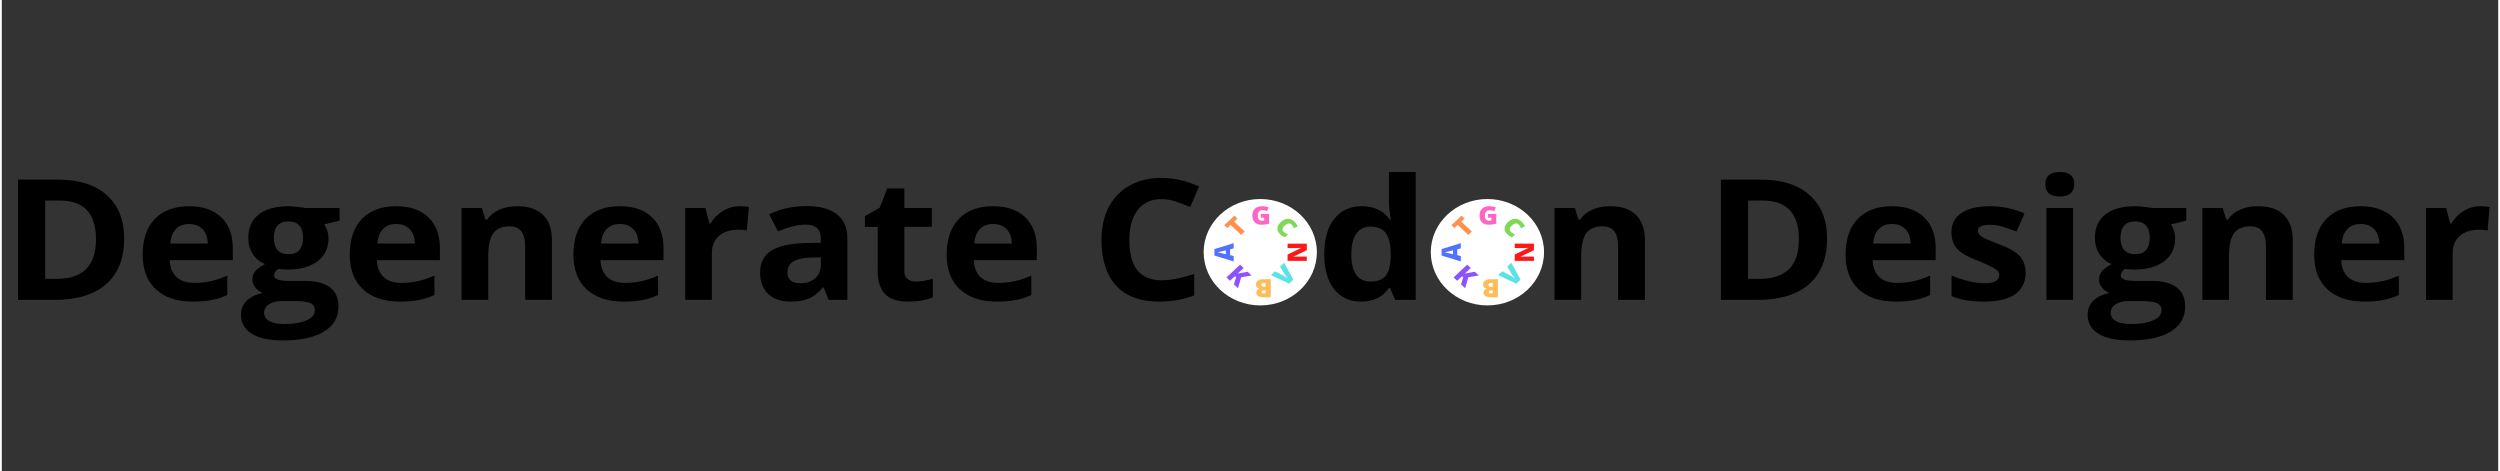 <?xml version="1.0" encoding="UTF-8"?>
<svg xmlns="http://www.w3.org/2000/svg" xmlns:xlink="http://www.w3.org/1999/xlink" width="700px" height="132px" viewBox="0 0 699 132" version="1.1">
<rect x="0" y="0" width="699" height="132" fill="#333333" stroke="none"/>
<defs>
<clipPath id="clip1">
  <path d="M 678.078 57.707 L 696.539 57.707 L 696.539 84 L 678.078 84 Z M 678.078 57.707 "/>
</clipPath>
</defs>
<g id="surface1">
<path style=" stroke:none;fill-rule:nonzero;fill:rgb(0%,0%,0%);fill-opacity:1;" d="M 34.266 66.805 C 34.266 72.355 32.582 76.598 29.227 79.562 C 25.863 82.508 21.016 83.969 14.691 83.969 L 4.539 83.969 L 4.539 50.293 L 15.809 50.293 C 21.652 50.293 26.191 51.754 29.418 54.66 C 32.648 57.551 34.266 61.602 34.266 66.805 Z M 26.383 66.984 C 26.383 59.758 22.98 56.145 16.191 56.145 L 12.152 56.145 L 12.152 78.078 L 15.422 78.078 C 22.727 78.078 26.383 74.383 26.383 66.984 Z M 26.383 66.984 "/>
<path style=" stroke:none;fill-rule:nonzero;fill:rgb(0%,0%,0%);fill-opacity:1;" d="M 52.453 62.723 C 50.855 62.723 49.617 63.207 48.719 64.164 C 47.816 65.105 47.309 66.445 47.18 68.18 L 57.68 68.18 C 57.621 66.445 57.141 65.105 56.219 64.164 C 55.297 63.207 54.035 62.723 52.453 62.723 Z M 53.488 84.445 C 49.078 84.445 45.625 83.301 43.145 81.008 C 40.684 78.723 39.453 75.477 39.453 71.285 C 39.453 66.977 40.586 63.645 42.875 61.273 C 45.184 58.918 48.355 57.738 52.414 57.738 C 56.277 57.738 59.297 58.77 61.449 60.84 C 63.605 62.922 64.68 65.781 64.68 69.441 L 64.68 72.84 L 47.027 72.84 C 47.105 74.848 47.719 76.41 48.875 77.539 C 50.047 78.648 51.703 79.203 53.836 79.203 C 55.5 79.203 57.066 79.047 58.527 78.73 C 59.988 78.398 61.527 77.883 63.141 77.176 L 63.141 82.598 C 61.836 83.23 60.434 83.684 58.949 83.969 C 57.461 84.281 55.641 84.445 53.488 84.445 Z M 53.488 84.445 "/>
<path style=" stroke:none;fill-rule:nonzero;fill:rgb(0%,0%,0%);fill-opacity:1;" d="M 94.59 58.242 L 94.59 61.785 L 90.281 62.828 C 91.07 63.988 91.477 65.277 91.477 66.699 C 91.477 69.469 90.445 71.629 88.398 73.164 C 86.344 74.711 83.496 75.477 79.863 75.477 L 78.516 75.406 L 77.402 75.297 C 76.629 75.855 76.246 76.473 76.246 77.141 C 76.246 78.152 77.613 78.656 80.363 78.656 L 85.016 78.656 C 88.031 78.656 90.332 79.262 91.898 80.469 C 93.484 81.676 94.281 83.453 94.281 85.816 C 94.281 88.824 92.938 91.164 90.246 92.828 C 87.574 94.488 83.746 95.32 78.746 95.32 C 74.918 95.32 71.996 94.684 69.977 93.438 C 67.98 92.184 66.977 90.422 66.977 88.164 C 66.977 86.621 67.488 85.32 68.516 84.258 C 69.535 83.23 71.055 82.48 73.055 82.02 C 72.285 81.73 71.602 81.242 71.016 80.539 C 70.449 79.844 70.172 79.094 70.172 78.297 C 70.172 77.309 70.457 76.492 71.055 75.84 C 71.672 75.188 72.555 74.559 73.711 73.926 C 72.266 73.348 71.133 72.426 70.285 71.141 C 69.441 69.84 69.016 68.316 69.016 66.551 C 69.016 63.762 69.988 61.59 71.941 60.047 C 73.883 58.512 76.668 57.738 80.285 57.738 C 81.055 57.738 81.957 57.809 83.016 57.953 C 84.062 58.078 84.727 58.168 85.016 58.242 Z M 73.441 87.617 C 73.441 88.578 73.922 89.336 74.902 89.898 C 75.902 90.449 77.297 90.73 79.09 90.73 C 81.754 90.73 83.84 90.379 85.359 89.68 C 86.898 88.977 87.668 88.039 87.668 86.867 C 87.668 85.898 87.215 85.219 86.32 84.836 C 85.418 84.477 84.023 84.297 82.129 84.297 L 78.285 84.297 C 76.898 84.297 75.746 84.594 74.824 85.199 C 73.898 85.793 73.441 86.609 73.441 87.617 Z M 76.172 66.66 C 76.172 68.059 76.496 69.172 77.168 69.984 C 77.859 70.777 78.902 71.176 80.285 71.176 C 81.688 71.176 82.719 70.777 83.359 69.984 C 84.023 69.172 84.363 68.059 84.363 66.66 C 84.363 63.555 82.996 62 80.285 62 C 77.535 62 76.172 63.555 76.172 66.66 Z M 76.172 66.66 "/>
<path style=" stroke:none;fill-rule:nonzero;fill:rgb(0%,0%,0%);fill-opacity:1;" d="M 110.438 62.723 C 108.844 62.723 107.602 63.207 106.711 64.164 C 105.805 65.105 105.297 66.445 105.172 68.18 L 115.672 68.18 C 115.613 66.445 115.133 65.105 114.211 64.164 C 113.285 63.207 112.027 62.723 110.438 62.723 Z M 111.48 84.445 C 107.062 84.445 103.613 83.301 101.133 81.008 C 98.672 78.723 97.441 75.477 97.441 71.285 C 97.441 66.977 98.578 63.645 100.863 61.273 C 103.172 58.918 106.344 57.738 110.402 57.738 C 114.266 57.738 117.285 58.77 119.438 60.84 C 121.594 62.922 122.672 65.781 122.672 69.441 L 122.672 72.84 L 105.016 72.84 C 105.094 74.848 105.711 76.41 106.863 77.539 C 108.035 78.648 109.688 79.203 111.824 79.203 C 113.488 79.203 115.055 79.047 116.516 78.73 C 117.977 78.398 119.516 77.883 121.133 77.176 L 121.133 82.598 C 119.824 83.23 118.418 83.684 116.941 83.969 C 115.449 84.281 113.633 84.445 111.48 84.445 Z M 111.48 84.445 "/>
<path style=" stroke:none;fill-rule:nonzero;fill:rgb(0%,0%,0%);fill-opacity:1;" d="M 154.043 83.969 L 146.547 83.969 L 146.547 68.938 C 146.547 67.086 146.18 65.703 145.469 64.781 C 144.777 63.844 143.672 63.371 142.16 63.371 C 140.059 63.371 138.527 64.043 137.586 65.359 C 136.664 66.66 136.203 68.832 136.203 71.867 L 136.203 83.969 L 128.742 83.969 L 128.742 58.242 L 134.434 58.242 L 135.469 61.527 L 135.855 61.527 C 136.699 60.281 137.855 59.344 139.316 58.707 C 140.777 58.059 142.441 57.738 144.316 57.738 C 147.488 57.738 149.902 58.555 151.547 60.191 C 153.211 61.809 154.043 64.133 154.043 67.168 Z M 154.043 83.969 "/>
<path style=" stroke:none;fill-rule:nonzero;fill:rgb(0%,0%,0%);fill-opacity:1;" d="M 173.059 62.723 C 171.461 62.723 170.223 63.207 169.328 64.164 C 168.422 65.105 167.914 66.445 167.789 68.18 L 178.289 68.18 C 178.23 66.445 177.75 65.105 176.824 64.164 C 175.902 63.207 174.645 62.723 173.059 62.723 Z M 174.094 84.445 C 169.684 84.445 166.23 83.301 163.75 81.008 C 161.289 78.723 160.059 75.477 160.059 71.285 C 160.059 66.977 161.191 63.645 163.48 61.273 C 165.789 58.918 168.961 57.738 173.02 57.738 C 176.883 57.738 179.902 58.77 182.059 60.84 C 184.211 62.922 185.285 65.781 185.285 69.441 L 185.285 72.84 L 167.637 72.84 C 167.711 74.848 168.328 76.41 169.48 77.539 C 170.652 78.648 172.309 79.203 174.441 79.203 C 176.105 79.203 177.672 79.047 179.133 78.73 C 180.598 78.398 182.133 77.883 183.75 77.176 L 183.75 82.598 C 182.441 83.23 181.039 83.684 179.555 83.969 C 178.066 84.281 176.25 84.445 174.094 84.445 Z M 174.094 84.445 "/>
<path style=" stroke:none;fill-rule:nonzero;fill:rgb(0%,0%,0%);fill-opacity:1;" d="M 206.664 57.738 C 207.664 57.738 208.492 57.809 209.164 57.953 L 208.625 64.527 C 208.012 64.383 207.262 64.312 206.395 64.312 C 204.012 64.312 202.148 64.887 200.82 66.047 C 199.484 67.184 198.82 68.781 198.82 70.852 L 198.82 83.969 L 191.359 83.969 L 191.359 58.242 L 197.012 58.242 L 198.129 62.539 L 198.473 62.539 C 199.336 61.098 200.492 59.941 201.934 59.07 C 203.367 58.184 204.945 57.738 206.664 57.738 Z M 206.664 57.738 "/>
<path style=" stroke:none;fill-rule:nonzero;fill:rgb(0%,0%,0%);fill-opacity:1;" d="M 231.527 83.969 L 230.105 80.469 L 229.91 80.469 C 228.652 81.965 227.355 82.996 226.027 83.57 C 224.691 84.152 222.949 84.445 220.797 84.445 C 218.184 84.445 216.117 83.734 214.605 82.312 C 213.086 80.891 212.336 78.875 212.336 76.277 C 212.336 73.559 213.348 71.539 215.375 70.238 C 217.395 68.938 220.461 68.215 224.566 68.07 L 229.336 67.965 L 229.336 66.805 C 229.336 64.207 227.914 62.898 225.066 62.898 C 222.883 62.898 220.309 63.535 217.336 64.781 L 214.875 60.012 C 218.027 58.477 221.531 57.699 225.375 57.699 C 229.039 57.699 231.844 58.461 233.797 59.973 C 235.77 61.473 236.758 63.754 236.758 66.805 L 236.758 83.969 Z M 229.336 72.043 L 226.453 72.117 C 224.27 72.191 222.645 72.57 221.566 73.238 C 220.512 73.914 219.988 74.938 219.988 76.309 C 219.988 78.316 221.203 79.309 223.645 79.309 C 225.355 79.309 226.73 78.84 227.758 77.898 C 228.809 76.957 229.336 75.723 229.336 74.18 Z M 229.336 72.043 "/>
<path style=" stroke:none;fill-rule:nonzero;fill:rgb(0%,0%,0%);fill-opacity:1;" d="M 255.984 78.84 C 257.293 78.84 258.852 78.578 260.68 78.047 L 260.68 83.25 C 258.832 84.043 256.543 84.445 253.832 84.445 C 250.832 84.445 248.648 83.734 247.293 82.312 C 245.93 80.891 245.258 78.758 245.258 75.914 L 245.258 63.516 L 241.68 63.516 L 241.68 60.52 L 245.797 58.168 L 247.949 52.746 L 252.715 52.746 L 252.715 58.242 L 260.41 58.242 L 260.41 63.516 L 252.715 63.516 L 252.715 75.914 C 252.715 76.906 253.008 77.637 253.602 78.117 C 254.215 78.605 255.004 78.84 255.984 78.84 Z M 255.984 78.84 "/>
<path style=" stroke:none;fill-rule:nonzero;fill:rgb(0%,0%,0%);fill-opacity:1;" d="M 277.574 62.723 C 275.977 62.723 274.738 63.207 273.844 64.164 C 272.941 65.105 272.43 66.445 272.309 68.18 L 282.805 68.18 C 282.75 66.445 282.27 65.105 281.344 64.164 C 280.422 63.207 279.164 62.723 277.574 62.723 Z M 278.613 84.445 C 274.199 84.445 270.75 83.301 268.27 81.008 C 265.805 78.723 264.574 75.477 264.574 71.285 C 264.574 66.977 265.711 63.645 268 61.273 C 270.305 58.918 273.48 57.738 277.535 57.738 C 281.402 57.738 284.422 58.77 286.574 60.84 C 288.727 62.922 289.805 65.781 289.805 69.441 L 289.805 72.84 L 272.152 72.84 C 272.23 74.848 272.848 76.41 273.996 77.539 C 275.172 78.648 276.824 79.203 278.961 79.203 C 280.621 79.203 282.188 79.047 283.652 78.73 C 285.113 78.398 286.652 77.883 288.266 77.176 L 288.266 82.598 C 286.957 83.23 285.555 83.684 284.074 83.969 C 282.586 84.281 280.77 84.445 278.613 84.445 Z M 278.613 84.445 "/>
<path style=" stroke:none;fill-rule:nonzero;fill:rgb(0%,0%,0%);fill-opacity:1;" d="M 324.715 55.75 C 321.84 55.75 319.617 56.758 318.059 58.781 C 316.492 60.805 315.715 63.625 315.715 67.238 C 315.715 74.734 318.715 78.48 324.715 78.48 C 327.223 78.48 330.27 77.891 333.867 76.707 L 333.867 82.703 C 330.914 83.859 327.617 84.445 323.984 84.445 C 318.773 84.445 314.793 82.961 312.023 79.996 C 309.273 77.016 307.91 72.73 307.91 67.168 C 307.91 63.68 308.582 60.613 309.949 57.984 C 311.301 55.371 313.254 53.352 315.793 51.953 C 318.328 50.531 321.301 49.816 324.715 49.816 C 328.195 49.816 331.695 50.613 335.215 52.203 L 332.754 57.984 C 331.418 57.387 330.07 56.867 328.715 56.434 C 327.348 55.98 326.023 55.75 324.715 55.75 Z M 324.715 55.75 "/>
<path style=" stroke:none;fill-rule:nonzero;fill:rgb(0%,0%,0%);fill-opacity:1;" d="M 346.84 71.066 C 346.84 73.598 347.273 75.535 348.148 76.852 C 349.043 78.152 350.504 78.805 352.535 78.805 C 354.504 78.805 355.926 78.152 356.801 76.852 C 357.695 75.551 358.148 73.629 358.148 71.066 C 358.148 68.52 357.695 66.605 356.801 65.32 C 355.926 64.051 354.477 63.406 352.457 63.406 C 350.477 63.406 349.043 64.051 348.148 65.32 C 347.273 66.578 346.84 68.492 346.84 71.066 Z M 365.762 71.066 C 365.762 75.246 364.582 78.512 362.227 80.898 C 359.887 83.266 356.621 84.445 352.418 84.445 C 349.773 84.445 347.457 83.898 345.457 82.816 C 343.457 81.73 341.918 80.176 340.84 78.152 C 339.766 76.133 339.227 73.773 339.227 71.066 C 339.227 66.863 340.391 63.578 342.727 61.238 C 345.055 58.91 348.34 57.738 352.57 57.738 C 355.188 57.738 357.492 58.273 359.496 59.359 C 361.512 60.426 363.07 61.961 364.148 63.988 C 365.227 65.988 365.762 68.352 365.762 71.066 Z M 365.762 71.066 "/>
<path style=" stroke:none;fill-rule:nonzero;fill:rgb(0%,0%,0%);fill-opacity:1;" d="M 380.637 84.445 C 377.406 84.445 374.867 83.273 373.02 80.934 C 371.195 78.578 370.289 75.316 370.289 71.141 C 370.289 66.934 371.223 63.645 373.098 61.273 C 374.965 58.918 377.539 57.738 380.828 57.738 C 384.262 57.738 386.883 59 388.711 61.527 L 388.945 61.527 C 388.578 59.602 388.406 57.898 388.406 56.398 L 388.406 48.16 L 395.906 48.16 L 395.906 83.969 L 390.137 83.969 L 388.711 80.645 L 388.406 80.645 C 386.684 83.18 384.098 84.445 380.637 84.445 Z M 383.25 78.84 C 385.145 78.84 386.539 78.324 387.445 77.285 C 388.336 76.227 388.828 74.449 388.906 71.938 L 388.906 71.176 C 388.906 68.434 388.441 66.461 387.52 65.25 C 386.617 64.051 385.156 63.445 383.137 63.445 C 381.461 63.445 380.176 64.113 379.254 65.43 C 378.328 66.762 377.867 68.703 377.867 71.254 C 377.867 73.777 378.328 75.688 379.254 76.957 C 380.176 78.215 381.504 78.84 383.25 78.84 Z M 383.25 78.84 "/>
<path style=" stroke:none;fill-rule:nonzero;fill:rgb(0%,0%,0%);fill-opacity:1;" d="M 409.656 71.066 C 409.656 73.598 410.09 75.535 410.965 76.852 C 411.859 78.152 413.32 78.805 415.348 78.805 C 417.32 78.805 418.742 78.152 419.617 76.852 C 420.512 75.551 420.961 73.629 420.961 71.066 C 420.961 68.52 420.512 66.605 419.617 65.32 C 418.742 64.051 417.293 63.406 415.273 63.406 C 413.293 63.406 411.859 64.051 410.965 65.32 C 410.09 66.578 409.656 68.492 409.656 71.066 Z M 428.578 71.066 C 428.578 75.246 427.395 78.512 425.039 80.898 C 422.703 83.266 419.434 84.445 415.23 84.445 C 412.59 84.445 410.273 83.898 408.273 82.816 C 406.273 81.73 404.734 80.176 403.656 78.152 C 402.582 76.133 402.043 73.773 402.043 71.066 C 402.043 66.863 403.207 63.578 405.543 61.238 C 407.871 58.91 411.156 57.738 415.387 57.738 C 418.004 57.738 420.309 58.273 422.309 59.359 C 424.328 60.426 425.887 61.961 426.961 63.988 C 428.039 65.988 428.578 68.352 428.578 71.066 Z M 428.578 71.066 "/>
<path style=" stroke:none;fill-rule:nonzero;fill:rgb(0%,0%,0%);fill-opacity:1;" d="M 460.07 83.969 L 452.57 83.969 L 452.57 68.938 C 452.57 67.086 452.203 65.703 451.492 64.781 C 450.801 63.844 449.695 63.371 448.184 63.371 C 446.082 63.371 444.551 64.043 443.609 65.359 C 442.688 66.66 442.227 68.832 442.227 71.867 L 442.227 83.969 L 434.766 83.969 L 434.766 58.242 L 440.457 58.242 L 441.492 61.527 L 441.879 61.527 C 442.723 60.281 443.879 59.344 445.34 58.707 C 446.801 58.059 448.465 57.738 450.34 57.738 C 453.512 57.738 455.926 58.555 457.57 60.191 C 459.234 61.809 460.07 64.133 460.07 67.168 Z M 460.07 83.969 "/>
<path style=" stroke:none;fill-rule:nonzero;fill:rgb(0%,0%,0%);fill-opacity:1;" d="M 511.074 66.805 C 511.074 72.355 509.391 76.598 506.035 79.562 C 502.672 82.508 497.824 83.969 491.496 83.969 L 481.348 83.969 L 481.348 50.293 L 492.613 50.293 C 498.457 50.293 502.996 51.754 506.227 54.66 C 509.461 57.551 511.074 61.602 511.074 66.805 Z M 503.191 66.984 C 503.191 59.758 499.785 56.145 492.996 56.145 L 488.961 56.145 L 488.961 78.078 L 492.23 78.078 C 499.535 78.078 503.191 74.383 503.191 66.984 Z M 503.191 66.984 "/>
<path style=" stroke:none;fill-rule:nonzero;fill:rgb(0%,0%,0%);fill-opacity:1;" d="M 529.254 62.723 C 527.66 62.723 526.418 63.207 525.523 64.164 C 524.621 65.105 524.109 66.445 523.984 68.18 L 534.484 68.18 C 534.426 66.445 533.945 65.105 533.023 64.164 C 532.102 63.207 530.84 62.723 529.254 62.723 Z M 530.293 84.445 C 525.879 84.445 522.43 83.301 519.949 81.008 C 517.488 78.723 516.258 75.477 516.258 71.285 C 516.258 66.977 517.391 63.645 519.68 61.273 C 521.988 58.918 525.16 57.738 529.215 57.738 C 533.082 57.738 536.098 58.77 538.254 60.84 C 540.406 62.922 541.484 65.781 541.484 69.441 L 541.484 72.84 L 523.832 72.84 C 523.91 74.848 524.523 76.41 525.68 77.539 C 526.852 78.648 528.504 79.203 530.637 79.203 C 532.301 79.203 533.871 79.047 535.332 78.73 C 536.793 78.398 538.332 77.883 539.945 77.176 L 539.945 82.598 C 538.637 83.23 537.234 83.684 535.754 83.969 C 534.262 84.281 532.445 84.445 530.293 84.445 Z M 530.293 84.445 "/>
<path style=" stroke:none;fill-rule:nonzero;fill:rgb(0%,0%,0%);fill-opacity:1;" d="M 566.672 76.309 C 566.672 78.965 565.691 80.988 563.75 82.383 C 561.797 83.754 558.875 84.445 554.98 84.445 C 552.984 84.445 551.273 84.305 549.867 84.043 C 548.484 83.805 547.176 83.426 545.945 82.922 L 545.945 77.141 C 547.328 77.75 548.887 78.266 550.637 78.695 C 552.375 79.109 553.906 79.309 555.211 79.309 C 557.926 79.309 559.289 78.566 559.289 77.07 C 559.289 76.547 559.105 76.113 558.75 75.766 C 558.387 75.406 557.762 75.012 556.867 74.578 C 555.992 74.145 554.828 73.629 553.367 73.023 C 551.262 72.207 549.715 71.445 548.715 70.742 C 547.734 70.023 547.02 69.211 546.562 68.285 C 546.117 67.379 545.906 66.254 545.906 64.926 C 545.906 62.641 546.84 60.871 548.715 59.613 C 550.605 58.367 553.289 57.738 556.75 57.738 C 560.059 57.738 563.262 58.41 566.367 59.758 L 564.137 64.816 C 562.75 64.293 561.453 63.844 560.25 63.48 C 559.066 63.117 557.867 62.938 556.637 62.938 C 554.426 62.938 553.328 63.508 553.328 64.641 C 553.328 65.266 553.676 65.812 554.367 66.266 C 555.078 66.723 556.645 67.41 559.059 68.324 C 561.184 69.117 562.75 69.879 563.75 70.602 C 564.75 71.305 565.48 72.117 565.941 73.055 C 566.426 73.98 566.672 75.062 566.672 76.309 Z M 566.672 76.309 "/>
<path style=" stroke:none;fill-rule:nonzero;fill:rgb(0%,0%,0%);fill-opacity:1;" d="M 572.191 51.559 C 572.191 49.297 573.539 48.16 576.23 48.16 C 578.941 48.16 580.305 49.297 580.305 51.559 C 580.305 52.664 579.961 53.523 579.27 54.121 C 578.594 54.727 577.586 55.023 576.23 55.023 C 573.539 55.023 572.191 53.867 572.191 51.559 Z M 579.961 83.969 L 572.5 83.969 L 572.5 58.242 L 579.961 58.242 Z M 579.961 83.969 "/>
<path style=" stroke:none;fill-rule:nonzero;fill:rgb(0%,0%,0%);fill-opacity:1;" d="M 611.652 58.242 L 611.652 61.785 L 607.348 62.828 C 608.133 63.988 608.539 65.277 608.539 66.699 C 608.539 69.469 607.512 71.629 605.461 73.164 C 603.406 74.711 600.559 75.477 596.926 75.477 L 595.578 75.406 L 594.465 75.297 C 593.695 75.855 593.309 76.473 593.309 77.141 C 593.309 78.152 594.676 78.656 597.426 78.656 L 602.078 78.656 C 605.098 78.656 607.395 79.262 608.961 80.469 C 610.547 81.676 611.344 83.453 611.344 85.816 C 611.344 88.824 610 91.164 607.309 92.828 C 604.637 94.488 600.809 95.32 595.809 95.32 C 591.984 95.32 589.059 94.684 587.039 93.438 C 585.043 92.184 584.039 90.422 584.039 88.164 C 584.039 86.621 584.551 85.32 585.578 84.258 C 586.598 83.23 588.117 82.48 590.117 82.02 C 589.348 81.73 588.668 81.242 588.082 80.539 C 587.512 79.844 587.234 79.094 587.234 78.297 C 587.234 77.309 587.52 76.492 588.117 75.84 C 588.734 75.188 589.617 74.559 590.773 73.926 C 589.328 73.348 588.195 72.426 587.348 71.141 C 586.504 69.84 586.078 68.316 586.078 66.551 C 586.078 63.762 587.051 61.59 589.004 60.047 C 590.945 58.512 593.73 57.738 597.348 57.738 C 598.117 57.738 599.02 57.809 600.078 57.953 C 601.125 58.078 601.789 58.168 602.078 58.242 Z M 590.504 87.617 C 590.504 88.578 590.984 89.336 591.965 89.898 C 592.965 90.449 594.359 90.73 596.156 90.73 C 598.816 90.73 600.902 90.379 602.426 89.68 C 603.961 88.977 604.73 88.039 604.73 86.867 C 604.73 85.898 604.277 85.219 603.387 84.836 C 602.484 84.477 601.09 84.297 599.191 84.297 L 595.348 84.297 C 593.965 84.297 592.809 84.594 591.887 85.199 C 590.965 85.793 590.504 86.609 590.504 87.617 Z M 593.234 66.66 C 593.234 68.059 593.559 69.172 594.234 69.984 C 594.926 70.777 595.965 71.176 597.348 71.176 C 598.75 71.176 599.781 70.777 600.422 69.984 C 601.09 69.172 601.426 68.059 601.426 66.66 C 601.426 63.555 600.059 62 597.348 62 C 594.598 62 593.234 63.555 593.234 66.66 Z M 593.234 66.66 "/>
<path style=" stroke:none;fill-rule:nonzero;fill:rgb(0%,0%,0%);fill-opacity:1;" d="M 641.461 83.969 L 633.961 83.969 L 633.961 68.938 C 633.961 67.086 633.594 65.703 632.883 64.781 C 632.191 63.844 631.086 63.371 629.574 63.371 C 627.469 63.371 625.941 64.043 624.996 65.359 C 624.074 66.66 623.613 68.832 623.613 71.867 L 623.613 83.969 L 616.152 83.969 L 616.152 58.242 L 621.844 58.242 L 622.883 61.527 L 623.27 61.527 C 624.113 60.281 625.266 59.344 626.73 58.707 C 628.191 58.059 629.855 57.738 631.73 57.738 C 634.902 57.738 637.312 58.555 638.957 60.191 C 640.621 61.809 641.461 64.133 641.461 67.168 Z M 641.461 83.969 "/>
<path style=" stroke:none;fill-rule:nonzero;fill:rgb(0%,0%,0%);fill-opacity:1;" d="M 660.477 62.723 C 658.879 62.723 657.641 63.207 656.746 64.164 C 655.84 65.105 655.332 66.445 655.207 68.18 L 665.707 68.18 C 665.648 66.445 665.168 65.105 664.242 64.164 C 663.32 63.207 662.062 62.723 660.477 62.723 Z M 661.512 84.445 C 657.102 84.445 653.648 83.301 651.168 81.008 C 648.707 78.723 647.477 75.477 647.477 71.285 C 647.477 66.977 648.609 63.645 650.898 61.273 C 653.207 58.918 656.379 57.738 660.438 57.738 C 664.301 57.738 667.32 58.77 669.473 60.84 C 671.629 62.922 672.703 65.781 672.703 69.441 L 672.703 72.84 L 655.055 72.84 C 655.129 74.848 655.746 76.41 656.898 77.539 C 658.07 78.648 659.727 79.203 661.859 79.203 C 663.523 79.203 665.09 79.047 666.551 78.73 C 668.016 78.398 669.551 77.883 671.168 77.176 L 671.168 82.598 C 669.859 83.23 668.457 83.684 666.973 83.969 C 665.484 84.281 663.668 84.445 661.512 84.445 Z M 661.512 84.445 "/>
<g clip-path="url(#clip1)" clip-rule="nonzero">
<path style=" stroke:none;fill-rule:nonzero;fill:rgb(0%,0%,0%);fill-opacity:1;" d="M 694.082 57.738 C 695.082 57.738 695.906 57.809 696.582 57.953 L 696.043 64.527 C 695.426 64.383 694.676 64.312 693.812 64.312 C 691.43 64.312 689.562 64.887 688.238 66.047 C 686.898 67.184 686.238 68.781 686.238 70.852 L 686.238 83.969 L 678.777 83.969 L 678.777 58.242 L 684.43 58.242 L 685.547 62.539 L 685.891 62.539 C 686.754 61.098 687.91 59.941 689.352 59.07 C 690.785 58.184 692.359 57.738 694.082 57.738 Z M 694.082 57.738 "/>
</g>
<path style=" stroke:none;fill-rule:nonzero;fill:rgb(100%,100%,100%);fill-opacity:1;" d="M 352.375 55.727 C 343.617 55.727 336.52 62.395 336.52 70.613 C 336.52 78.848 343.617 85.516 352.375 85.516 C 361.125 85.516 368.219 78.848 368.219 70.613 C 368.219 62.395 361.125 55.727 352.375 55.727 Z M 352.375 55.727 "/>
<path style=" stroke:none;fill-rule:nonzero;fill:rgb(32.157%,44.314%,100%);fill-opacity:1;" d="M 344.93 69.559 L 343.93 69.812 L 343.93 71.441 L 344.93 71.691 L 344.93 73.211 L 339.543 71.551 L 339.543 69.742 L 344.93 68.082 Z M 342.738 70.098 L 341.852 70.316 C 341.648 70.367 341.391 70.426 341.082 70.5 C 340.773 70.574 340.562 70.625 340.43 70.645 C 340.535 70.668 340.734 70.715 341.043 70.789 C 341.332 70.844 341.891 70.965 342.738 71.184 Z M 342.738 70.098 "/>
<path style=" stroke:none;fill-rule:nonzero;fill:rgb(100%,56.863%,30.196%);fill-opacity:1;" d="M 348.02 64.828 L 347.02 65.766 L 344.059 62.98 L 343.137 63.848 L 342.289 63.055 L 345.137 60.379 L 345.98 61.176 L 345.059 62.043 Z M 348.02 64.828 "/>
<path style=" stroke:none;fill-rule:nonzero;fill:rgb(100%,40%,76.863%);fill-opacity:1;" d="M 352.512 59.898 L 354.855 59.898 L 354.855 62.605 C 354.211 62.824 353.52 62.93 352.777 62.93 C 351.934 62.93 351.281 62.703 350.816 62.246 C 350.375 61.793 350.164 61.152 350.164 60.332 C 350.164 59.516 350.402 58.875 350.895 58.414 C 351.402 57.961 352.098 57.727 352.969 57.727 C 353.328 57.727 353.645 57.766 353.93 57.84 C 354.238 57.891 354.508 57.961 354.738 58.055 L 354.277 59.137 C 353.895 58.949 353.473 58.848 353.008 58.848 C 352.566 58.848 352.242 58.98 352.008 59.246 C 351.777 59.516 351.664 59.887 351.664 60.363 C 351.664 60.828 351.762 61.188 351.973 61.449 C 352.172 61.691 352.48 61.812 352.895 61.812 C 353.098 61.812 353.289 61.793 353.473 61.742 L 353.473 60.941 L 352.512 60.941 Z M 352.512 59.898 "/>
<path style=" stroke:none;fill-rule:nonzero;fill:rgb(49.412%,85.098%,34.118%);fill-opacity:1;" d="M 361.062 62.809 C 360.832 62.594 360.543 62.52 360.215 62.594 C 359.906 62.652 359.57 62.84 359.215 63.168 C 358.496 63.836 358.418 64.445 358.984 64.98 C 359.137 65.125 359.301 65.238 359.484 65.34 C 359.688 65.457 359.906 65.555 360.141 65.629 L 359.254 66.461 C 358.812 66.289 358.387 66.012 357.984 65.629 C 357.418 65.098 357.148 64.527 357.176 63.93 C 357.195 63.332 357.523 62.734 358.137 62.16 C 358.523 61.797 358.926 61.543 359.367 61.398 C 359.832 61.238 360.273 61.211 360.715 61.328 C 361.148 61.457 361.559 61.691 361.945 62.055 C 362.348 62.441 362.656 62.898 362.871 63.426 L 361.754 63.895 C 361.676 63.68 361.582 63.488 361.484 63.316 C 361.379 63.156 361.234 62.98 361.062 62.809 Z M 361.062 62.809 "/>
<path style=" stroke:none;fill-rule:nonzero;fill:rgb(100%,8.627%,8.627%);fill-opacity:1;" d="M 360.023 73.043 L 360.023 71.27 L 363.832 69.426 L 363.832 69.395 C 363.215 69.438 362.754 69.465 362.445 69.465 L 360.023 69.465 L 360.023 68.234 L 365.406 68.234 L 365.406 70.043 L 361.676 71.848 L 361.676 71.887 C 362.215 71.855 362.648 71.848 362.984 71.848 L 365.406 71.848 L 365.406 73.043 Z M 360.023 73.043 "/>
<path style=" stroke:none;fill-rule:nonzero;fill:rgb(100%,74.118%,34.902%);fill-opacity:1;" d="M 355.316 83.227 L 353.434 83.227 C 352.723 83.227 352.184 83.113 351.816 82.898 C 351.461 82.699 351.281 82.395 351.281 81.961 C 351.281 81.672 351.355 81.426 351.508 81.238 C 351.664 81.039 351.875 80.91 352.125 80.84 L 352.125 80.805 C 351.797 80.734 351.547 80.598 351.395 80.406 C 351.238 80.207 351.164 79.953 351.164 79.648 C 351.164 79.188 351.355 78.828 351.738 78.562 C 352.105 78.293 352.586 78.168 353.203 78.168 L 355.316 78.168 Z M 353.855 81.277 L 353.434 81.277 C 353.23 81.277 353.074 81.309 352.969 81.383 C 352.848 81.473 352.777 81.609 352.777 81.781 C 352.777 82.043 353 82.176 353.434 82.176 L 353.855 82.176 Z M 353.855 80.301 L 353.855 79.215 L 353.355 79.215 C 352.895 79.215 352.664 79.395 352.664 79.754 C 352.664 79.918 352.73 80.055 352.855 80.152 C 352.992 80.246 353.164 80.301 353.395 80.301 Z M 353.855 80.301 "/>
<path style=" stroke:none;fill-rule:nonzero;fill:rgb(36.078%,88.235%,90.196%);fill-opacity:1;" d="M 357.918 74.652 L 359.07 73.57 L 361.648 78.305 L 360.457 79.422 L 355.379 77.039 L 356.531 75.957 L 358.992 77.258 C 359.504 77.598 359.859 77.836 360.07 77.98 C 359.965 77.836 359.84 77.652 359.688 77.434 C 359.531 77.219 359.398 77.062 359.301 76.969 Z M 357.918 74.652 "/>
<path style=" stroke:none;fill-rule:nonzero;fill:rgb(54.902%,32.157%,100%);fill-opacity:1;" d="M 346.141 80.711 L 344.988 79.625 L 345.641 77.566 L 345.176 77.422 L 343.91 78.617 L 342.91 77.676 L 346.715 74.098 L 347.719 75.039 L 346.062 76.594 C 346.234 76.574 346.523 76.52 346.91 76.449 L 348.832 76.082 L 349.945 77.133 L 347.023 77.637 Z M 346.141 80.711 "/>
<path style=" stroke:none;fill-rule:nonzero;fill:rgb(100%,100%,100%);fill-opacity:1;" d="M 415.973 55.727 C 407.227 55.727 400.121 62.395 400.121 70.613 C 400.121 78.848 407.227 85.516 415.973 85.516 C 424.734 85.516 431.828 78.848 431.828 70.613 C 431.828 62.395 424.734 55.727 415.973 55.727 Z M 415.973 55.727 "/>
<path style=" stroke:none;fill-rule:nonzero;fill:rgb(32.157%,44.314%,100%);fill-opacity:1;" d="M 408.527 69.559 L 407.527 69.812 L 407.527 71.441 L 408.527 71.691 L 408.527 73.211 L 403.145 71.551 L 403.145 69.742 L 408.527 68.082 Z M 406.336 70.098 L 405.449 70.316 C 405.246 70.367 404.988 70.426 404.684 70.5 C 404.375 70.574 404.164 70.625 404.027 70.645 C 404.133 70.668 404.336 70.715 404.645 70.789 C 404.93 70.844 405.488 70.965 406.336 71.184 Z M 406.336 70.098 "/>
<path style=" stroke:none;fill-rule:nonzero;fill:rgb(100%,56.863%,30.196%);fill-opacity:1;" d="M 411.621 64.828 L 410.625 65.766 L 407.66 62.98 L 406.738 63.848 L 405.891 63.055 L 408.738 60.379 L 409.582 61.176 L 408.66 62.043 Z M 411.621 64.828 "/>
<path style=" stroke:none;fill-rule:nonzero;fill:rgb(100%,40%,76.863%);fill-opacity:1;" d="M 416.113 59.898 L 418.457 59.898 L 418.457 62.605 C 417.816 62.824 417.121 62.93 416.383 62.93 C 415.535 62.93 414.883 62.703 414.422 62.246 C 413.977 61.793 413.766 61.152 413.766 60.332 C 413.766 59.516 414.008 58.875 414.496 58.414 C 415.008 57.961 415.699 57.727 416.574 57.727 C 416.93 57.727 417.246 57.766 417.535 57.84 C 417.844 57.891 418.113 57.961 418.344 58.055 L 417.883 59.137 C 417.496 58.949 417.074 58.848 416.613 58.848 C 416.168 58.848 415.844 58.98 415.613 59.246 C 415.383 59.516 415.266 59.887 415.266 60.363 C 415.266 60.828 415.363 61.188 415.574 61.449 C 415.777 61.691 416.086 61.812 416.496 61.812 C 416.699 61.812 416.891 61.793 417.074 61.742 L 417.074 60.941 L 416.113 60.941 Z M 416.113 59.898 "/>
<path style=" stroke:none;fill-rule:nonzero;fill:rgb(49.412%,85.098%,34.118%);fill-opacity:1;" d="M 424.664 62.809 C 424.434 62.594 424.145 62.52 423.82 62.594 C 423.512 62.652 423.176 62.84 422.82 63.168 C 422.098 63.836 422.02 64.445 422.59 64.98 C 422.742 65.125 422.906 65.238 423.09 65.34 C 423.289 65.457 423.512 65.555 423.742 65.629 L 422.859 66.461 C 422.414 66.289 421.992 66.012 421.59 65.629 C 421.02 65.098 420.75 64.527 420.781 63.93 C 420.801 63.332 421.125 62.734 421.742 62.16 C 422.125 61.797 422.531 61.543 422.973 61.398 C 423.434 61.238 423.879 61.211 424.32 61.328 C 424.75 61.457 425.164 61.691 425.551 62.055 C 425.953 62.441 426.262 62.898 426.473 63.426 L 425.355 63.895 C 425.281 63.68 425.184 63.488 425.086 63.316 C 424.98 63.156 424.84 62.98 424.664 62.809 Z M 424.664 62.809 "/>
<path style=" stroke:none;fill-rule:nonzero;fill:rgb(100%,8.627%,8.627%);fill-opacity:1;" d="M 423.621 73.043 L 423.621 71.27 L 427.43 69.426 L 427.43 69.395 C 426.812 69.438 426.352 69.465 426.047 69.465 L 423.621 69.465 L 423.621 68.234 L 429.004 68.234 L 429.004 70.043 L 425.273 71.848 L 425.273 71.887 C 425.812 71.855 426.246 71.848 426.582 71.848 L 429.004 71.848 L 429.004 73.043 Z M 423.621 73.043 "/>
<path style=" stroke:none;fill-rule:nonzero;fill:rgb(100%,74.118%,34.902%);fill-opacity:1;" d="M 418.914 83.227 L 417.031 83.227 C 416.32 83.227 415.781 83.113 415.418 82.898 C 415.059 82.699 414.879 82.395 414.879 81.961 C 414.879 81.672 414.953 81.426 415.109 81.238 C 415.262 81.039 415.473 80.91 415.723 80.84 L 415.723 80.805 C 415.395 80.734 415.148 80.598 414.992 80.406 C 414.84 80.207 414.762 79.953 414.762 79.648 C 414.762 79.188 414.953 78.828 415.34 78.562 C 415.703 78.293 416.184 78.168 416.801 78.168 L 418.914 78.168 Z M 417.453 81.277 L 417.031 81.277 C 416.828 81.277 416.676 81.309 416.57 81.383 C 416.445 81.473 416.379 81.609 416.379 81.781 C 416.379 82.043 416.598 82.176 417.031 82.176 L 417.453 82.176 Z M 417.453 80.301 L 417.453 79.215 L 416.953 79.215 C 416.492 79.215 416.262 79.395 416.262 79.754 C 416.262 79.918 416.328 80.055 416.453 80.152 C 416.59 80.246 416.762 80.301 416.992 80.301 Z M 417.453 80.301 "/>
<path style=" stroke:none;fill-rule:nonzero;fill:rgb(36.078%,88.235%,90.196%);fill-opacity:1;" d="M 421.523 74.652 L 422.676 73.57 L 425.25 78.305 L 424.059 79.422 L 418.98 77.039 L 420.137 75.957 L 422.598 77.258 C 423.105 77.598 423.465 77.836 423.676 77.98 C 423.57 77.836 423.445 77.652 423.289 77.434 C 423.137 77.219 423 77.062 422.906 76.969 Z M 421.523 74.652 "/>
<path style=" stroke:none;fill-rule:nonzero;fill:rgb(54.902%,32.157%,100%);fill-opacity:1;" d="M 409.738 80.711 L 408.586 79.625 L 409.238 77.566 L 408.777 77.422 L 407.508 78.617 L 406.508 77.676 L 410.316 74.098 L 411.316 75.039 L 409.664 76.594 C 409.836 76.574 410.121 76.52 410.508 76.449 L 412.43 76.082 L 413.547 77.133 L 410.625 77.637 Z M 409.738 80.711 "/>
</g>
</svg>
